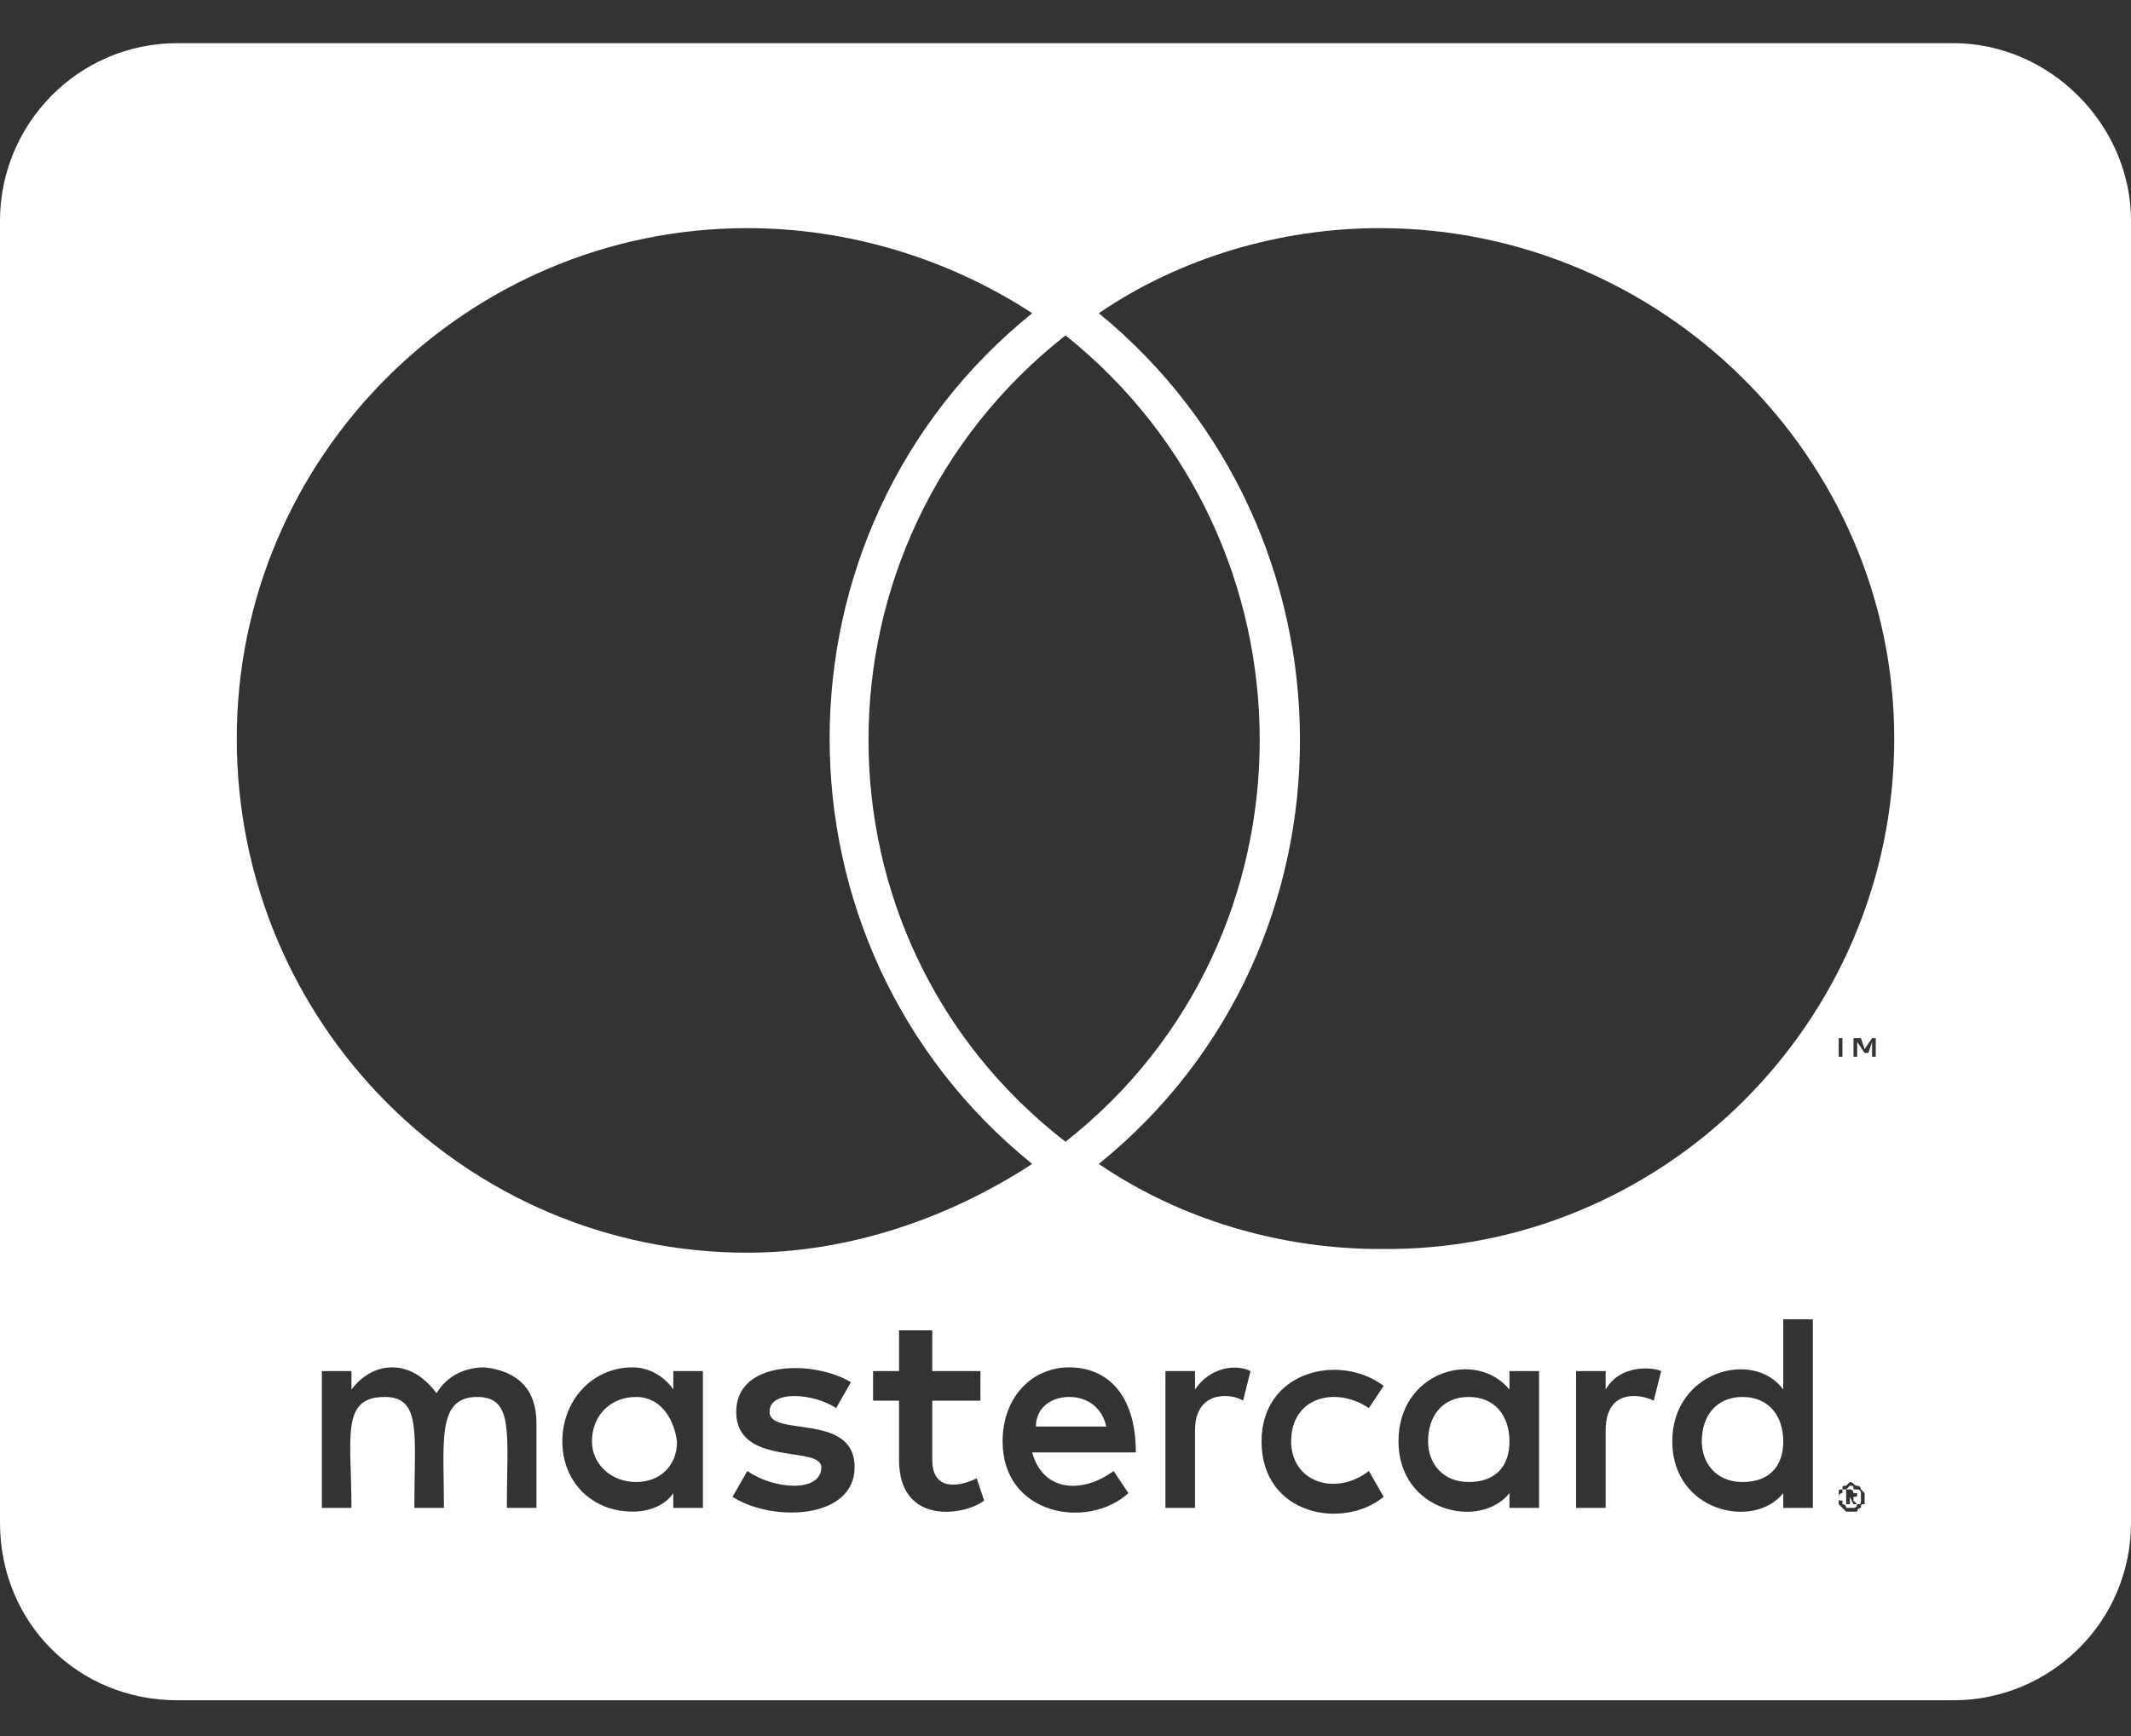 <svg width="27" height="22" viewBox="0 0 27 22" fill="none" xmlns="http://www.w3.org/2000/svg">
<rect x="0" y="0" width="27" height="22" fill="#333333" stroke="none"/>
<path d="M22.594 18.266C22.594 18.594 22.406 18.781 22.078 18.781C21.75 18.781 21.562 18.547 21.562 18.266C21.562 17.938 21.75 17.703 22.078 17.703C22.406 17.703 22.594 17.938 22.594 18.266ZM8.062 17.703C7.734 17.703 7.5 17.938 7.5 18.266C7.5 18.547 7.734 18.781 8.062 18.781C8.344 18.781 8.578 18.594 8.578 18.266C8.531 17.938 8.344 17.703 8.062 17.703ZM13.547 17.703C13.312 17.703 13.125 17.844 13.125 18.078H14.016C13.969 17.844 13.781 17.703 13.547 17.703ZM18.609 17.703C18.281 17.703 18.094 17.938 18.094 18.266C18.094 18.547 18.281 18.781 18.609 18.781C18.938 18.781 19.125 18.594 19.125 18.266C19.125 17.938 18.938 17.703 18.609 17.703ZM23.578 18.922V18.969C23.578 19.016 23.578 19.016 23.578 19.016C23.578 19.062 23.578 19.062 23.531 19.062C23.531 19.062 23.531 19.109 23.484 19.109C23.484 19.109 23.484 19.109 23.438 19.109C23.438 19.109 23.438 19.109 23.391 19.109C23.391 19.109 23.391 19.062 23.344 19.062C23.344 19.062 23.344 19.062 23.344 19.016C23.297 19.016 23.297 19.016 23.297 18.969C23.297 18.969 23.297 18.922 23.344 18.922V18.875C23.391 18.875 23.391 18.875 23.391 18.875C23.438 18.828 23.438 18.828 23.438 18.828C23.484 18.828 23.484 18.828 23.484 18.875C23.531 18.875 23.531 18.875 23.531 18.875C23.578 18.875 23.578 18.922 23.578 18.922ZM23.484 19.016V18.969C23.531 18.969 23.531 18.969 23.531 18.922C23.531 18.922 23.531 18.922 23.484 18.922C23.484 18.922 23.484 18.875 23.438 18.875H23.391V19.062H23.438V18.969L23.484 19.062H23.531L23.484 19.016ZM27 2.797V19.297C27 20.562 25.969 21.547 24.75 21.547H2.25C0.984 21.547 0 20.562 0 19.297V2.797C0 1.578 0.984 0.547 2.25 0.547H24.75C25.969 0.547 27 1.578 27 2.797ZM3 9.359C3 12.969 5.906 15.875 9.469 15.875C10.734 15.875 12 15.453 13.078 14.75C9.656 11.984 9.656 6.734 13.078 3.969C12 3.266 10.734 2.891 9.469 2.891C5.906 2.891 3 5.797 3 9.359ZM13.5 14.469C16.781 11.891 16.781 6.875 13.5 4.25C10.172 6.875 10.172 11.891 13.5 14.469ZM6.797 18.031C6.797 17.609 6.562 17.375 6.141 17.328C5.906 17.328 5.672 17.422 5.531 17.656C5.391 17.469 5.203 17.328 4.969 17.328C4.781 17.328 4.594 17.422 4.453 17.609V17.375H4.078V19.109H4.453C4.453 18.219 4.312 17.703 4.875 17.703C5.344 17.703 5.25 18.172 5.25 19.109H5.625C5.625 18.266 5.531 17.703 6.047 17.703C6.516 17.703 6.422 18.172 6.422 19.109H6.797V18.031ZM8.906 17.375H8.531V17.609C8.438 17.469 8.25 17.328 8.016 17.328C7.5 17.328 7.125 17.75 7.125 18.266C7.125 18.781 7.5 19.156 8.016 19.156C8.25 19.156 8.438 19.062 8.531 18.922V19.109H8.906V17.375ZM10.828 18.594C10.828 17.891 9.75 18.219 9.75 17.891C9.75 17.609 10.312 17.656 10.594 17.844L10.781 17.516C10.312 17.234 9.328 17.234 9.328 17.891C9.328 18.594 10.406 18.312 10.406 18.594C10.406 18.922 9.797 18.875 9.469 18.641L9.281 18.969C9.797 19.297 10.828 19.25 10.828 18.594ZM12.469 19.016L12.375 18.734C12.188 18.828 11.812 18.922 11.812 18.5V17.75H12.422V17.375H11.812V16.859H11.391V17.375H11.062V17.75H11.391V18.5C11.391 19.344 12.234 19.203 12.469 19.016ZM13.078 18.406H14.391C14.391 17.656 14.016 17.328 13.547 17.328C13.078 17.328 12.703 17.703 12.703 18.266C12.703 19.203 13.781 19.391 14.297 18.922L14.109 18.641C13.734 18.922 13.219 18.922 13.078 18.406ZM15.844 17.375C15.656 17.281 15.328 17.328 15.141 17.609V17.375H14.766V19.109H15.141V18.125C15.141 17.609 15.609 17.656 15.75 17.75L15.844 17.375ZM16.359 18.266C16.359 17.703 16.922 17.562 17.344 17.844L17.531 17.562C16.969 17.141 15.984 17.375 15.984 18.266C15.984 19.203 17.016 19.391 17.531 18.969L17.344 18.641C16.922 18.969 16.359 18.781 16.359 18.266ZM19.5 17.375H19.125V17.609C18.703 17.094 17.719 17.375 17.719 18.266C17.719 19.156 18.75 19.391 19.125 18.922V19.109H19.5V17.375ZM21.047 17.375C20.953 17.328 20.531 17.281 20.344 17.609V17.375H19.969V19.109H20.344V18.125C20.344 17.609 20.766 17.656 20.953 17.75L21.047 17.375ZM22.969 16.719H22.594V17.609C22.219 17.094 21.188 17.375 21.188 18.266C21.188 19.156 22.219 19.391 22.594 18.922V19.109H22.969V16.719ZM23.297 13.156V13.391H23.344V13.156H23.438H23.203H23.297ZM23.625 18.969V18.922C23.578 18.875 23.578 18.875 23.578 18.875C23.578 18.828 23.531 18.828 23.531 18.828C23.484 18.828 23.484 18.781 23.438 18.781L23.391 18.828C23.344 18.828 23.344 18.828 23.344 18.875C23.297 18.875 23.297 18.875 23.297 18.922V18.969C23.297 19.016 23.297 19.016 23.297 19.062C23.297 19.062 23.297 19.062 23.344 19.109C23.344 19.109 23.344 19.109 23.391 19.156H23.438C23.484 19.156 23.484 19.156 23.531 19.156C23.531 19.109 23.578 19.109 23.578 19.109C23.578 19.062 23.578 19.062 23.625 19.062C23.625 19.016 23.625 19.016 23.625 18.969ZM23.766 13.156H23.719L23.625 13.297L23.578 13.156H23.484V13.391H23.531V13.203L23.625 13.344H23.672L23.719 13.203V13.391H23.766V13.156ZM24 9.359C24 5.797 21.047 2.891 17.484 2.891C16.219 2.891 14.953 3.266 13.922 3.969C17.297 6.734 17.344 11.984 13.922 14.75C14.953 15.453 16.219 15.828 17.484 15.828C21.047 15.875 24 12.969 24 9.359Z" fill="white"/>
</svg>
